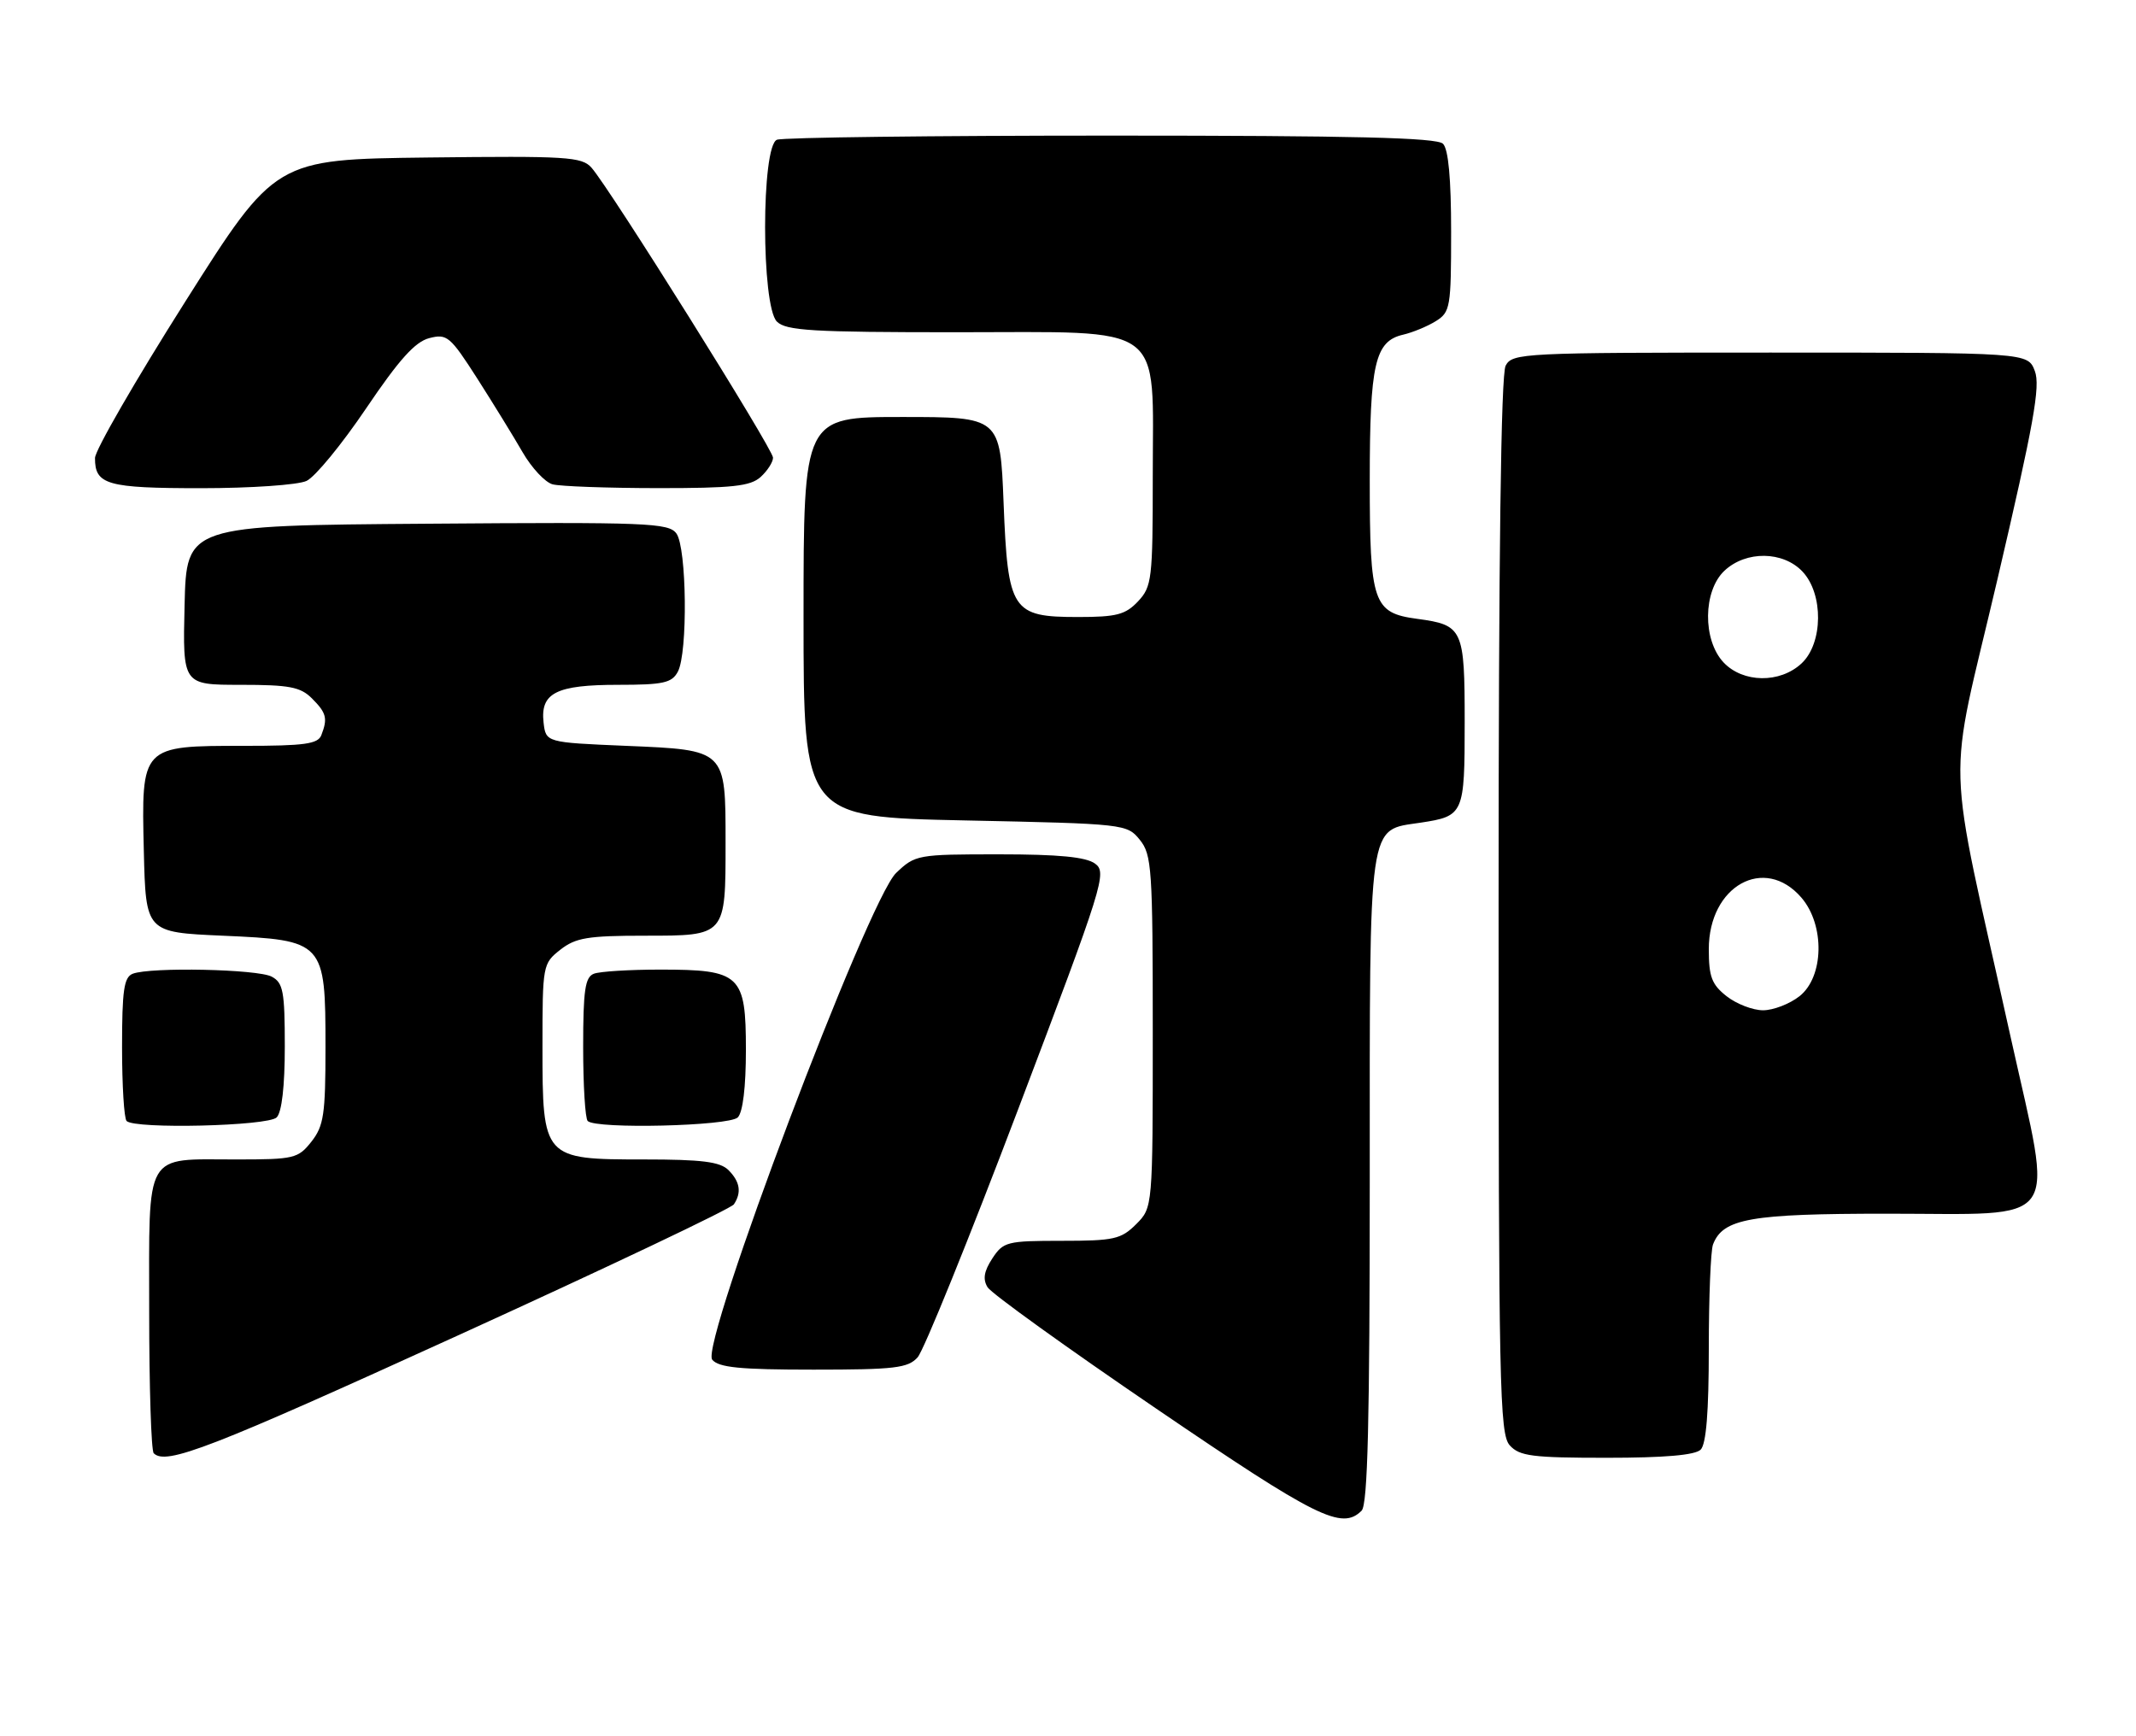 <?xml version="1.0" encoding="UTF-8" standalone="no"?>
<!DOCTYPE svg PUBLIC "-//W3C//DTD SVG 1.1//EN" "http://www.w3.org/Graphics/SVG/1.1/DTD/svg11.dtd" >
<svg xmlns="http://www.w3.org/2000/svg" xmlns:xlink="http://www.w3.org/1999/xlink" version="1.1" viewBox="0 0 315 256">
 <g >
 <path fill="currentColor"
d=" M 200.80 222.80 C 201.70 221.90 202.00 209.67 202.00 173.91 C 202.00 120.21 201.67 122.52 209.50 121.33 C 215.88 120.36 216.00 120.09 216.00 106.50 C 216.00 92.72 215.75 92.18 209.00 91.27 C 202.49 90.40 202.00 88.96 202.00 70.82 C 202.00 53.64 202.76 50.32 206.92 49.36 C 208.34 49.03 210.51 48.13 211.75 47.36 C 213.88 46.03 214.00 45.31 214.00 34.18 C 214.00 26.35 213.60 22.00 212.80 21.20 C 211.90 20.30 199.66 20.00 163.88 20.00 C 137.64 20.00 115.45 20.27 114.58 20.61 C 112.25 21.50 112.25 45.10 114.57 47.43 C 115.92 48.77 119.74 49.00 141.00 49.00 C 172.31 49.00 170.00 47.30 170.00 70.32 C 170.00 85.42 169.87 86.51 167.83 88.69 C 165.97 90.66 164.66 91.00 158.98 91.00 C 149.21 91.00 148.63 90.11 148.00 74.15 C 147.50 61.50 147.50 61.50 133.00 61.50 C 118.50 61.50 118.50 61.50 118.50 91.00 C 118.50 120.50 118.50 120.50 142.34 121.00 C 165.91 121.49 166.20 121.53 168.09 123.86 C 169.86 126.05 170.00 128.12 170.00 152.16 C 170.00 178.09 170.00 178.09 167.55 180.55 C 165.32 182.77 164.28 183.00 156.57 183.00 C 148.49 183.00 147.96 183.14 146.34 185.60 C 145.11 187.49 144.91 188.66 145.64 189.85 C 146.19 190.76 157.38 198.81 170.51 207.75 C 194.19 223.88 197.88 225.72 200.80 222.80 Z  M 67.72 196.87 C 89.60 186.90 107.83 178.24 108.23 177.62 C 109.39 175.86 109.13 174.28 107.43 172.57 C 106.19 171.34 103.53 171.00 94.97 171.00 C 80.09 171.00 80.00 170.90 80.00 154.38 C 80.00 142.35 80.04 142.11 82.63 140.07 C 84.89 138.30 86.67 138.00 95.10 138.00 C 107.08 138.00 107.00 138.09 107.00 124.26 C 107.00 110.52 107.11 110.62 92.33 110.00 C 80.50 109.50 80.50 109.50 80.16 106.55 C 79.67 102.19 82.03 101.00 91.16 101.00 C 97.82 101.00 99.08 100.72 99.96 99.07 C 101.45 96.30 101.28 80.77 99.75 78.68 C 98.61 77.12 95.49 76.99 63.00 77.24 C 27.50 77.50 27.50 77.50 27.22 89.25 C 26.94 101.00 26.94 101.00 35.47 101.00 C 42.67 101.00 44.31 101.31 46.00 103.00 C 48.14 105.14 48.35 105.94 47.39 108.42 C 46.89 109.73 44.91 110.00 36.00 110.00 C 20.80 110.00 20.84 109.96 21.21 125.50 C 21.50 137.50 21.50 137.50 32.84 138.00 C 47.84 138.66 48.00 138.84 48.00 154.48 C 48.00 164.35 47.75 166.05 45.93 168.37 C 43.96 170.86 43.39 171.00 34.86 171.00 C 21.13 171.00 22.00 169.48 22.00 193.37 C 22.00 204.53 22.30 213.97 22.67 214.33 C 24.47 216.14 30.91 213.65 67.72 196.87 Z  M 250.80 213.80 C 251.62 212.98 252.00 208.22 252.00 198.88 C 252.00 191.34 252.28 184.44 252.62 183.54 C 254.09 179.71 258.12 179.00 278.30 179.00 C 304.46 179.00 302.81 181.33 296.57 153.21 C 286.84 109.27 287.08 117.45 294.56 85.47 C 299.91 62.58 300.93 56.93 300.08 54.72 C 299.05 52.00 299.05 52.00 261.06 52.00 C 224.52 52.00 223.03 52.07 222.04 53.93 C 221.35 55.22 221.00 81.93 221.00 133.61 C 221.00 204.54 221.14 211.50 222.65 213.17 C 224.09 214.76 225.97 215.00 236.95 215.00 C 245.46 215.00 249.99 214.61 250.80 213.80 Z  M 135.32 200.19 C 136.22 199.20 142.90 182.72 150.16 163.57 C 162.75 130.37 163.28 128.68 161.49 127.37 C 160.15 126.39 156.16 126.00 147.32 126.00 C 135.28 126.00 134.97 126.06 132.15 128.75 C 128.01 132.70 103.21 198.34 105.03 200.53 C 105.99 201.69 109.12 202.00 119.97 202.00 C 131.93 202.00 133.90 201.77 135.32 200.19 Z  M 40.80 164.80 C 41.56 164.04 42.00 160.21 42.00 154.34 C 42.00 146.20 41.76 144.94 40.07 144.04 C 38.00 142.93 22.21 142.60 19.58 143.61 C 18.28 144.11 18.00 146.04 18.00 154.44 C 18.00 160.06 18.30 164.97 18.67 165.33 C 19.89 166.55 39.52 166.08 40.80 164.80 Z  M 108.80 164.80 C 109.55 164.05 110.00 160.32 110.00 154.86 C 110.00 143.74 109.21 143.00 97.36 143.00 C 92.85 143.00 88.45 143.27 87.58 143.61 C 86.28 144.11 86.00 146.04 86.00 154.44 C 86.00 160.06 86.30 164.97 86.67 165.33 C 87.89 166.55 107.52 166.08 108.80 164.80 Z  M 45.20 70.93 C 46.47 70.34 50.42 65.52 54.00 60.22 C 58.85 53.04 61.21 50.41 63.30 49.87 C 65.92 49.19 66.38 49.58 70.38 55.82 C 72.73 59.50 75.74 64.39 77.07 66.70 C 78.40 69.00 80.39 71.14 81.49 71.43 C 82.60 71.73 89.54 71.98 96.92 71.99 C 108.02 72.00 110.66 71.71 112.17 70.35 C 113.18 69.43 114.00 68.15 114.00 67.50 C 114.00 66.23 89.91 27.75 87.23 24.73 C 85.80 23.12 83.62 22.99 63.13 23.23 C 40.60 23.50 40.60 23.50 27.31 44.50 C 20.00 56.05 14.01 66.42 14.01 67.55 C 13.99 71.49 15.78 72.00 29.65 72.00 C 36.99 72.00 43.93 71.52 45.20 70.93 Z  M 254.63 146.93 C 252.43 145.20 252.00 144.06 252.00 139.98 C 252.00 130.64 260.22 126.07 265.66 132.39 C 269.14 136.44 268.99 144.08 265.37 146.93 C 263.92 148.07 261.50 149.00 260.00 149.00 C 258.50 149.00 256.08 148.07 254.63 146.93 Z  M 254.17 97.69 C 251.07 94.38 251.14 87.15 254.31 84.17 C 257.49 81.19 262.96 81.26 265.83 84.31 C 268.93 87.62 268.86 94.85 265.69 97.83 C 262.51 100.81 257.04 100.74 254.17 97.69 Z "/>
</g>
</svg>